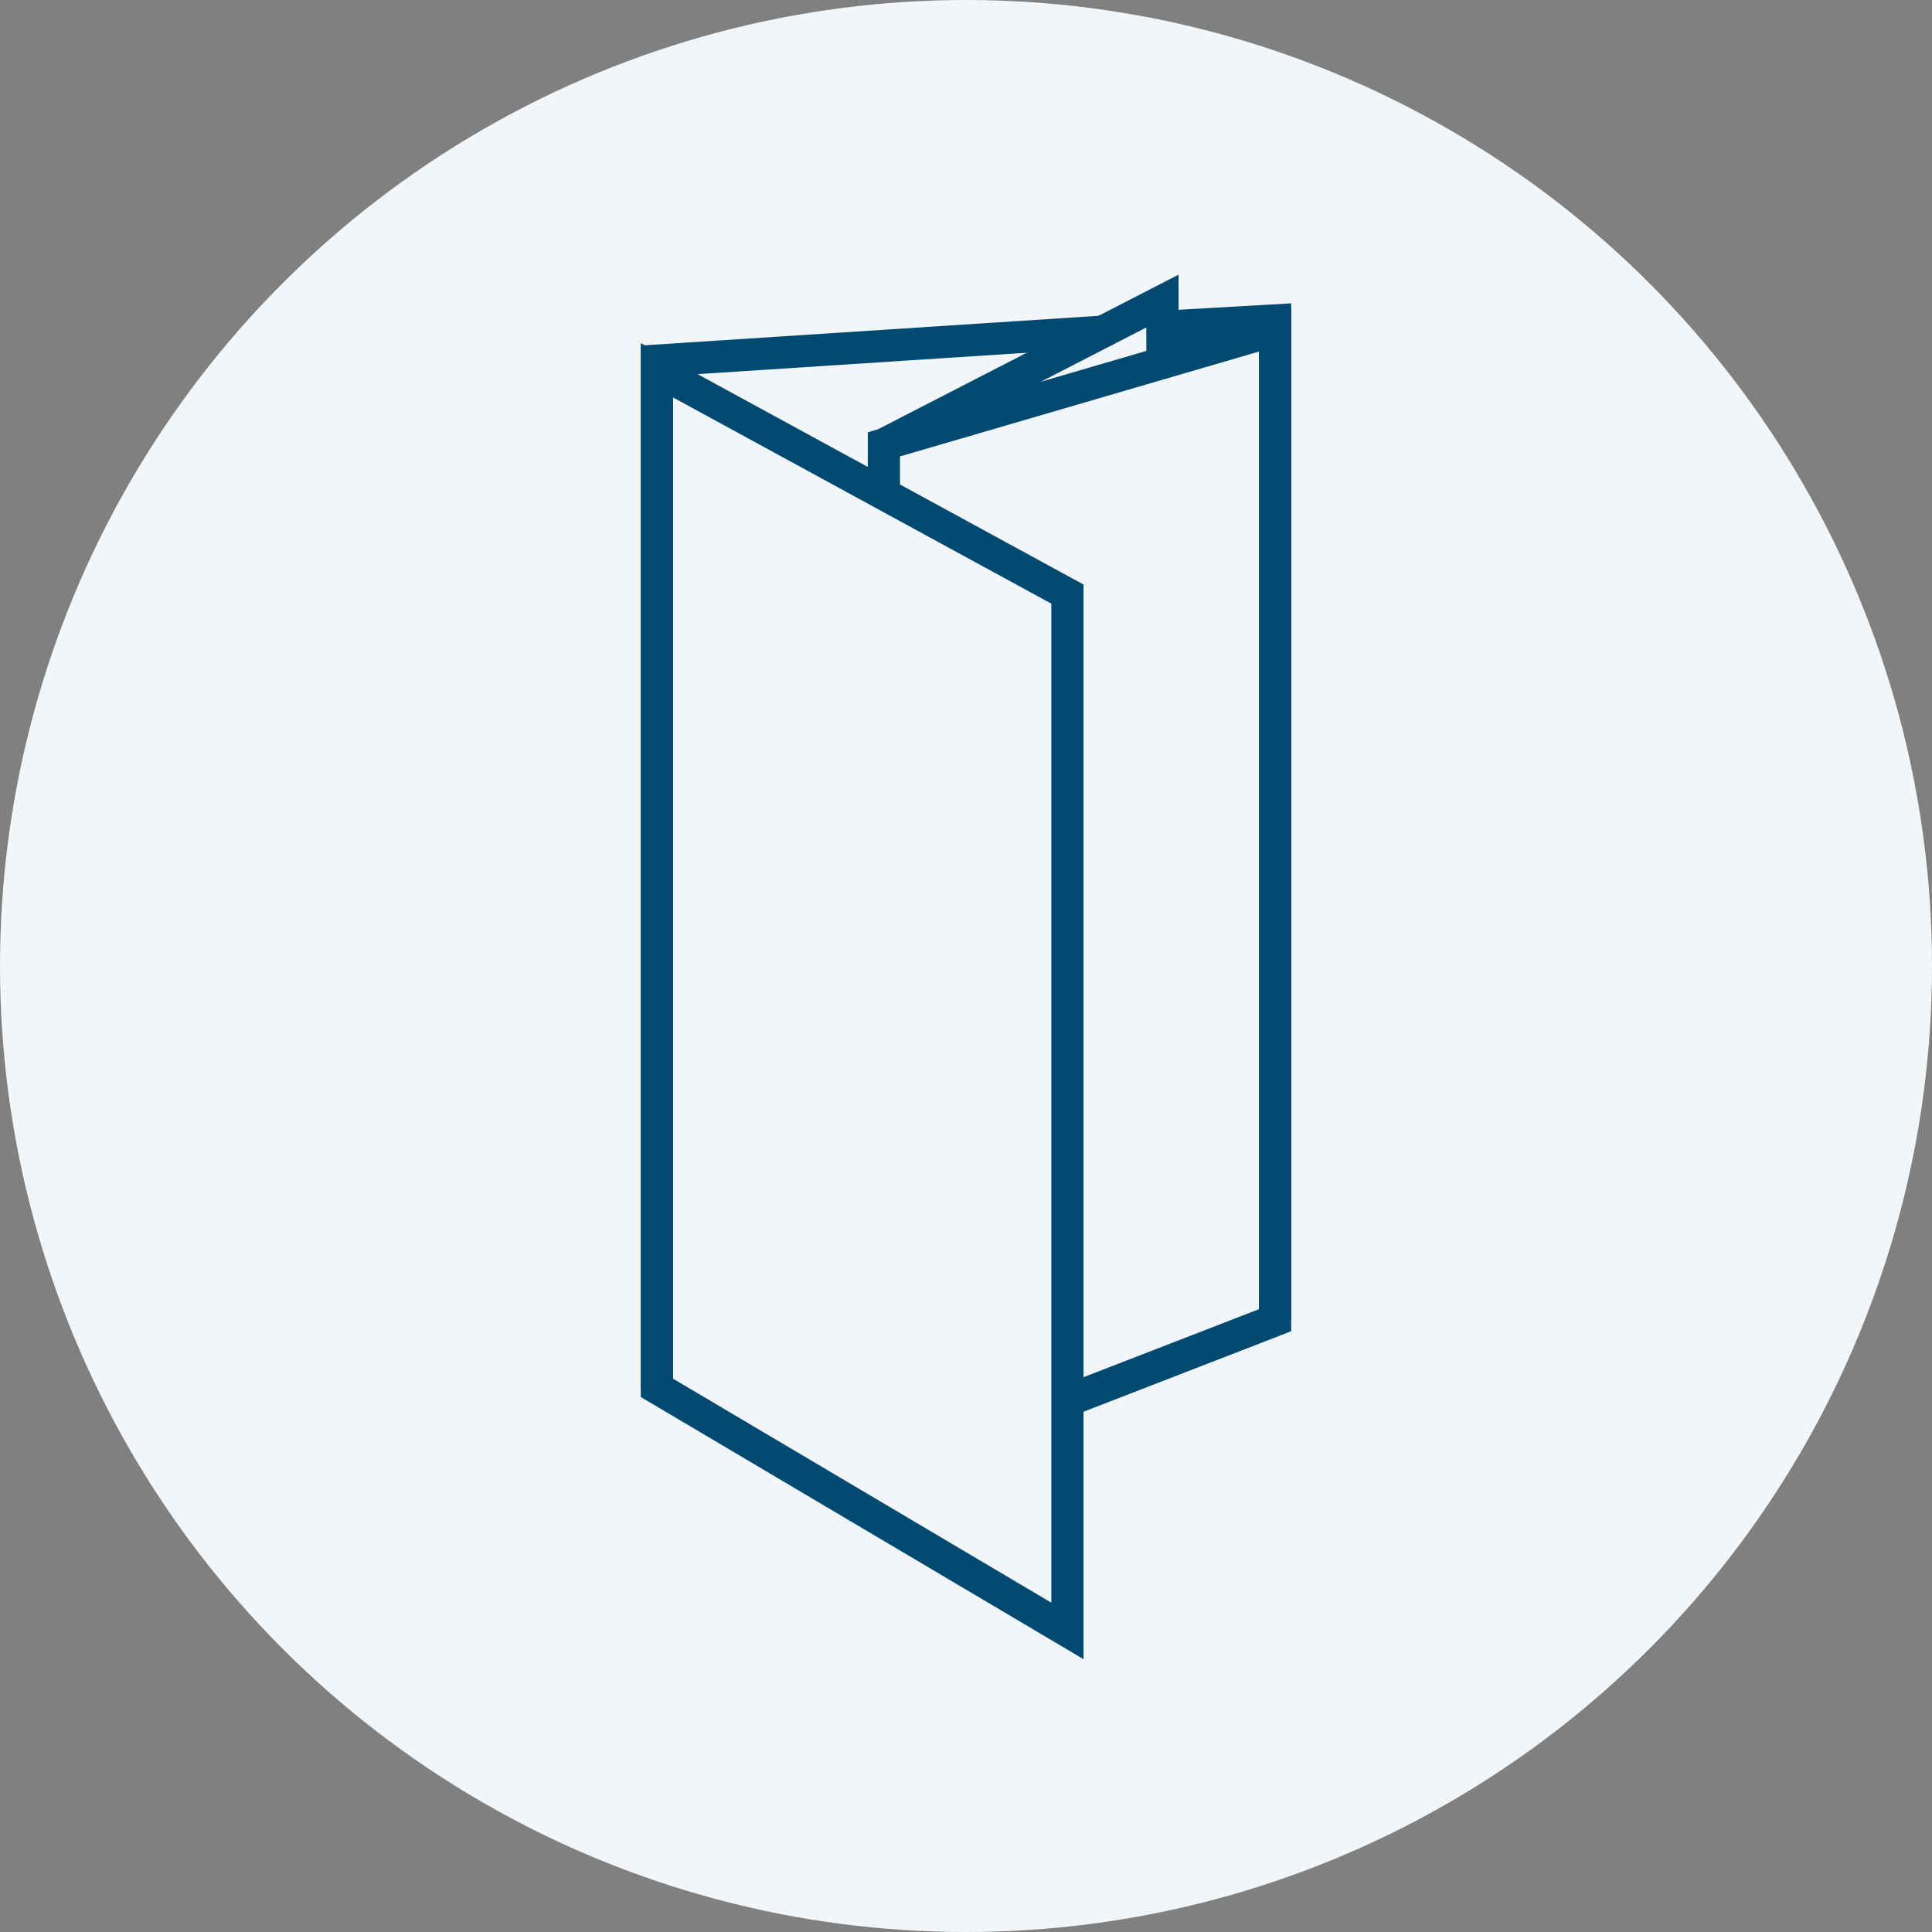 <?xml version="1.0" encoding="utf-8"?>
<!-- Generator: Adobe Illustrator 18.0.0, SVG Export Plug-In . SVG Version: 6.00 Build 0)  -->
<!DOCTYPE svg PUBLIC "-//W3C//DTD SVG 1.1//EN" "http://www.w3.org/Graphics/SVG/1.1/DTD/svg11.dtd">
<svg version="1.1" xmlns="http://www.w3.org/2000/svg" xmlns:xlink="http://www.w3.org/1999/xlink" x="0px" y="0px"
	 viewBox="0 0 120 120" enable-background="new 0 0 120 120" xml:space="preserve">
<rect x="0" y="0" width="120" height="120" fill="#808080" stroke="none"/>
<g id="Layer_1" display="none">
	<circle display="inline" fill="#F2F6F8" cx="60" cy="60" r="60"/>
	<g display="inline">
		<polygon fill="none" stroke="#004970" stroke-width="2" stroke-miterlimit="10" points="81.1,99.4 33.1,87.6 33.1,26.9 81.1,32.3 
					"/>
		<polyline fill="none" stroke="#004970" stroke-width="2" stroke-miterlimit="10" points="33.1,26.9 86.9,20.9 86.9,84.7 81.1,85 
					"/>
	</g>
</g>
<g id="Layer_2" display="none">
	<circle display="inline" fill="#F2F6F8" cx="60" cy="60" r="60"/>
	<g display="inline">
		<polygon fill="none" stroke="#004970" stroke-width="2" stroke-miterlimit="10" points="75.8,101.4 41.3,91.4 41.3,28.9 
			75.8,37.7 		"/>
		<polyline fill="none" stroke="#004970" stroke-width="2" stroke-miterlimit="10" points="44.9,28.9 44.9,18.6 78.7,25.4 		"/>
		<polyline fill="none" stroke="#004970" stroke-width="2" stroke-miterlimit="10" points="41.3,28.9 78.7,25.4 78.7,86.2 
			75.8,86.6 		"/>
	</g>
</g>
<g id="Layer_3" display="none">
	<circle display="inline" fill="#F2F6F8" cx="60" cy="60" r="60"/>
	<g display="inline">
		<polygon fill="none" stroke="#004970" stroke-width="2" stroke-miterlimit="10" points="69.5,98.6 41.1,88.8 41.1,26.2 69.5,36 		
			"/>
		<polyline fill="none" stroke="#004970" stroke-width="2" stroke-miterlimit="10" points="41.1,88.8 41.1,25.6 78.9,21.4 
			78.9,85.2 69.5,88.1 		"/>
		<polyline fill="none" stroke="#004970" stroke-width="2" stroke-miterlimit="10" points="53.4,30.6 53.4,27.4 78.9,21.4 
			78.9,85.2 69.5,88.1 		"/>
	</g>
</g>
<g id="Layer_4" display="none">
	<circle display="inline" fill="#F2F6F8" cx="60" cy="60" r="60"/>
	<g display="inline">
		<polygon fill="none" stroke="#004970" stroke-width="2" stroke-miterlimit="10" points="65.1,98.6 36.7,88.8 36.7,26.2 65.1,36 		
			"/>
		<polyline fill="none" stroke="#004970" stroke-width="2" stroke-miterlimit="10" points="49,27.4 83.3,30.7 83.3,93.4 65.1,91.9 
					"/>
		<polyline fill="none" stroke="#004970" stroke-width="2" stroke-miterlimit="10" points="36.7,88.8 36.7,25.6 74.5,21.4 		"/>
		<polyline fill="none" stroke="#004970" stroke-width="2" stroke-miterlimit="10" points="74.5,30.4 74.5,21.4 49,27.4 49,30.6 		
			"/>
	</g>
</g>
<g id="Layer_5">
	<circle fill="#F2F6F8" cx="60" cy="60" r="60"/>
	<g>
		<polygon fill="none" stroke="#004970" stroke-width="2" stroke-miterlimit="10" points="66.3,101.3 40.8,86.2 40.8,23 66.3,36.9 
					"/>
		<polyline fill="none" stroke="#004970" stroke-width="2" stroke-miterlimit="10" points="40.8,86.2 40.8,22.4 68.5,20.6 		"/>
		<polyline fill="none" stroke="#004970" stroke-width="2" stroke-miterlimit="10" points="72.2,20.3 79.2,19.9 79.2,82 		"/>
		<polyline fill="none" stroke="#004970" stroke-width="2" stroke-miterlimit="10" points="54.9,30.7 54.9,27.6 79.2,20.5 79.2,82 
			66.3,87 		"/>
		<path fill="none" stroke="#004970" stroke-width="2" stroke-miterlimit="10" d="M54.9,30.7"/>
		<polyline fill="none" stroke="#004970" stroke-width="2" stroke-miterlimit="10" points="54.9,27.6 72.2,18.7 72.2,23 		"/>
	</g>
</g>
<g id="Layer_6" display="none">
	<circle display="inline" fill="#F2F6F8" cx="60" cy="60" r="60"/>
	<g display="inline">
		<polygon fill="none" stroke="#004970" stroke-width="2" stroke-miterlimit="10" points="74.5,105.5 39.1,95 39.1,32.1 74.5,40.9 
					"/>
		<polyline fill="none" stroke="#004970" stroke-width="2" stroke-miterlimit="10" points="39.1,95 39.1,32.1 78,28.6 78,89.7 
			74.5,90.2 		"/>
		<polyline fill="none" stroke="#004970" stroke-width="2" stroke-miterlimit="10" points="45.5,19.2 78,28.6 78,89.7 		"/>
		<path fill="none" stroke="#004970" stroke-width="2" stroke-miterlimit="10" d="M45.5,82.1"/>
		<polyline fill="none" stroke="#004970" stroke-width="2" stroke-miterlimit="10" points="45.5,31.5 45.5,18.6 80.9,14.5 
			80.9,79.7 78,79.9 		"/>
		<path fill="none" stroke="#004970" stroke-width="2" stroke-miterlimit="10" d="M76.9,79.9"/>
	</g>
</g>
</svg>

